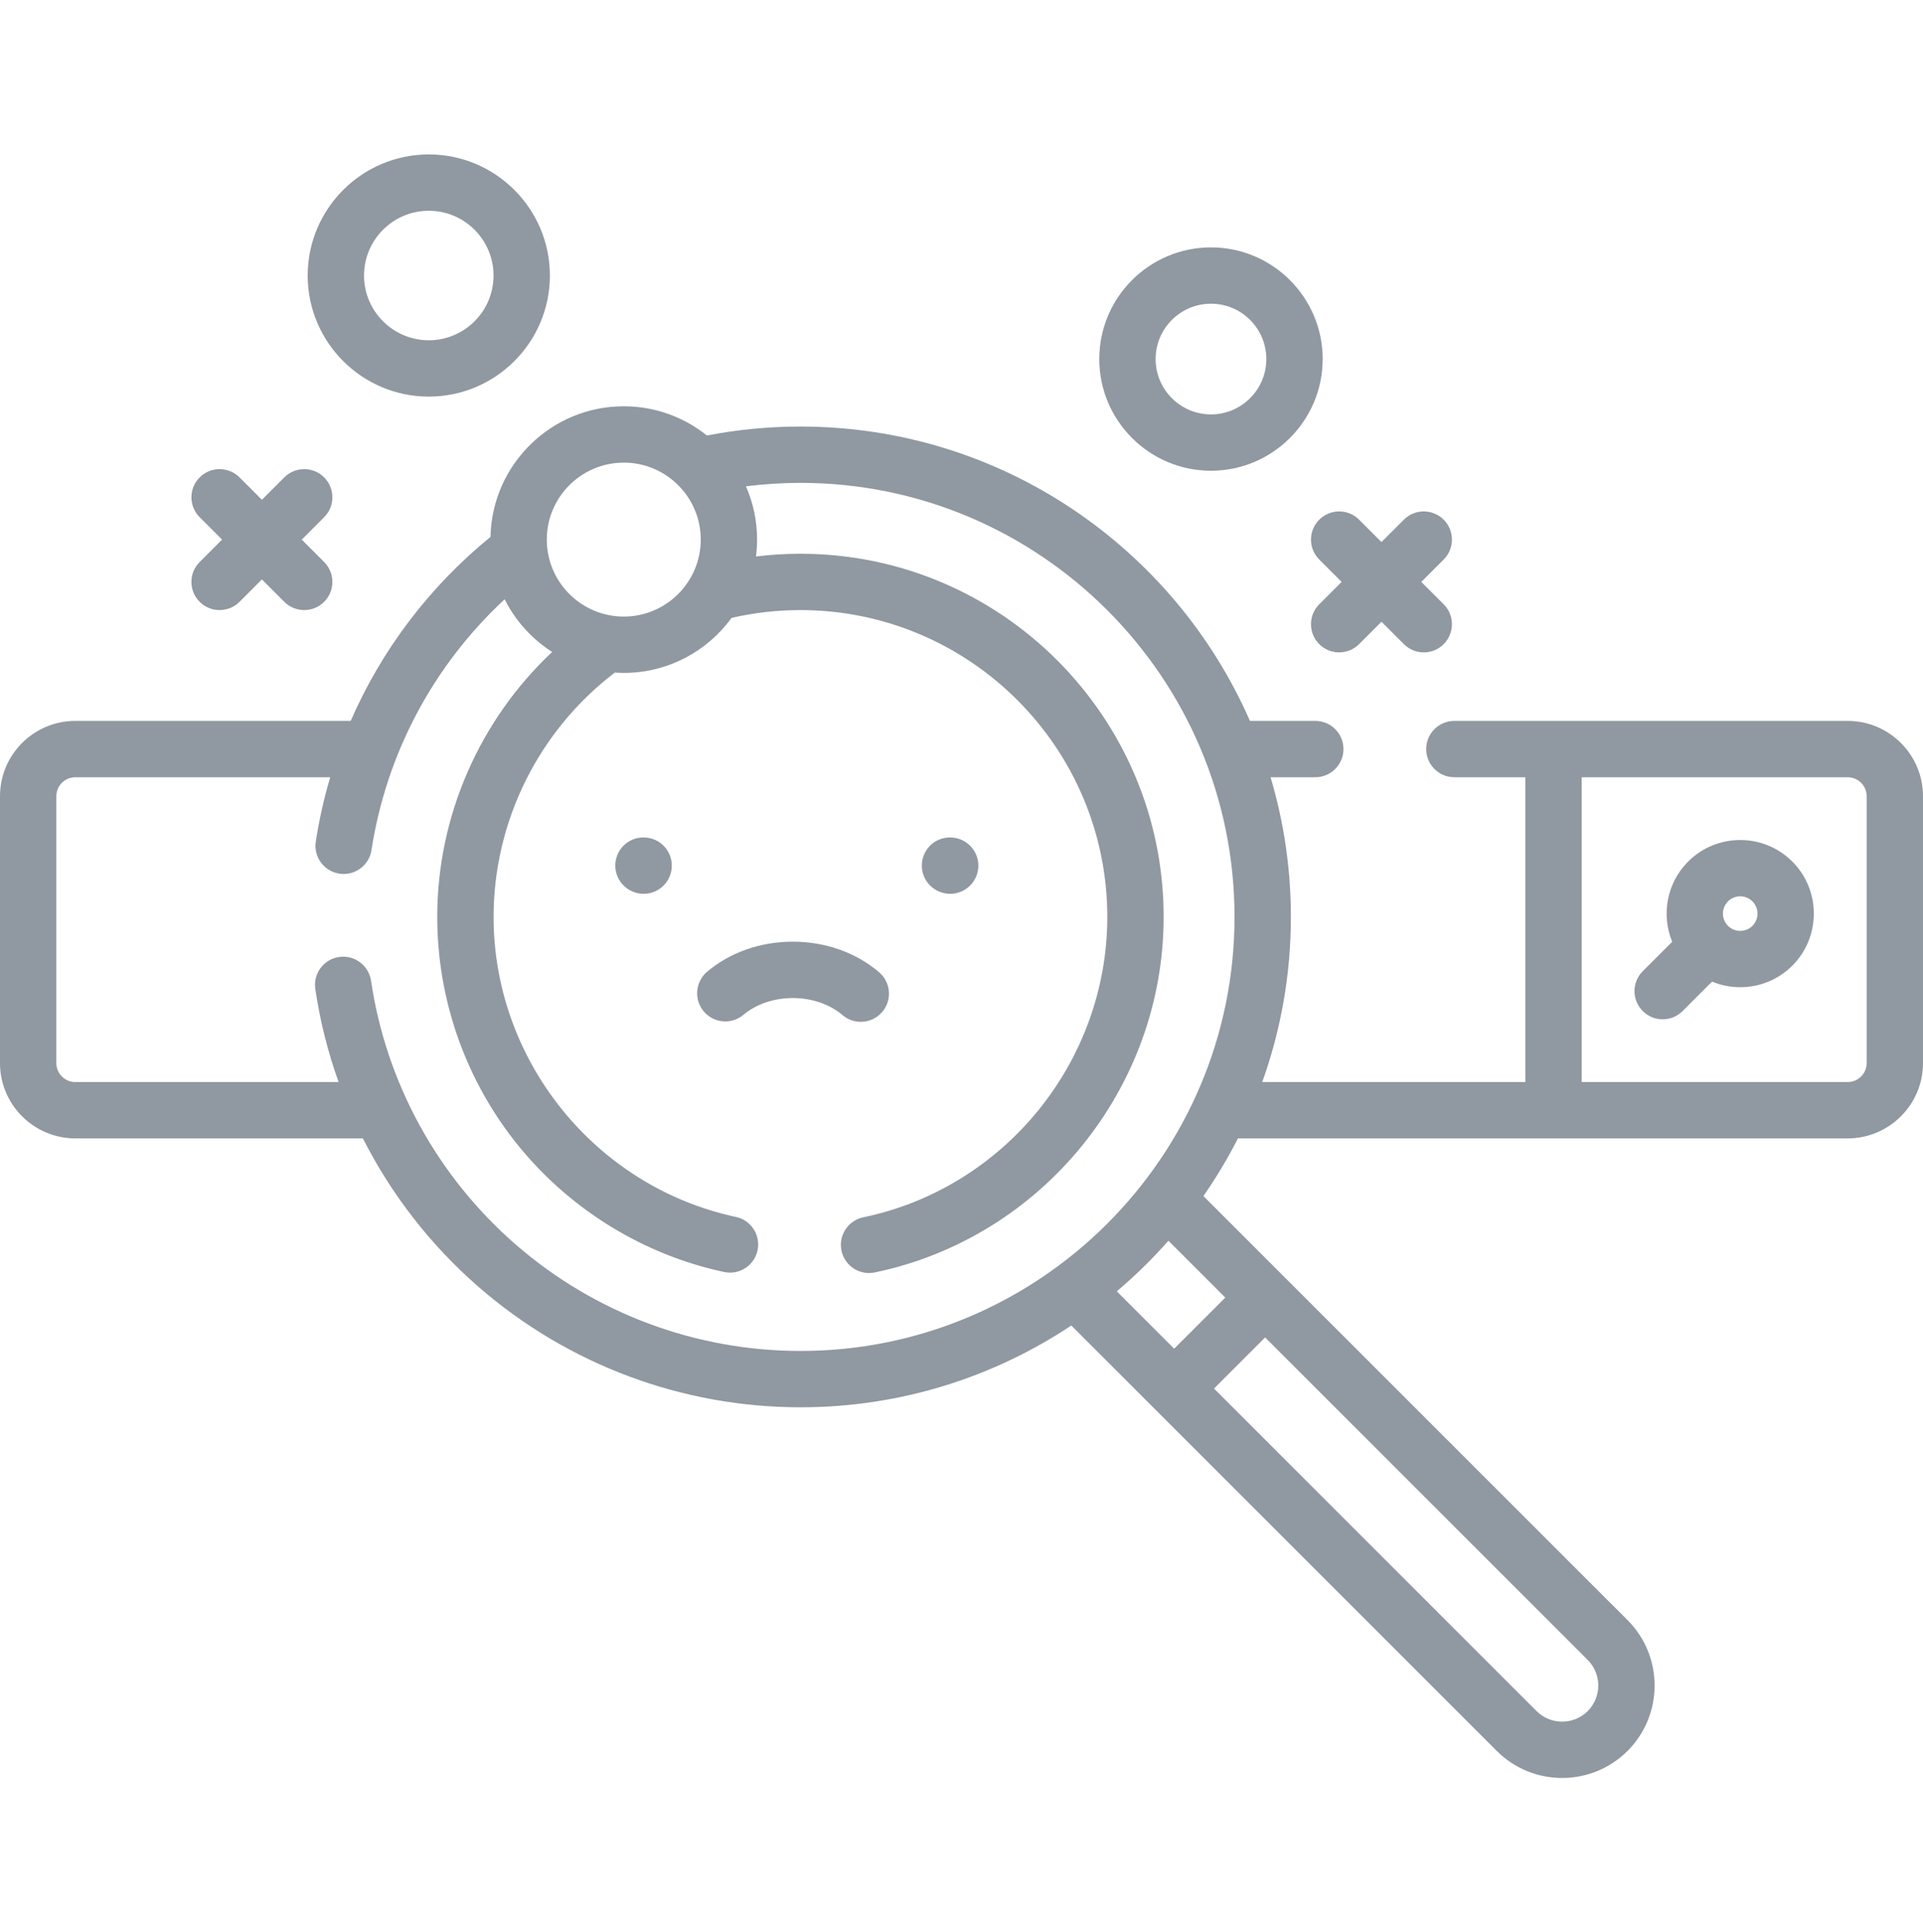 <svg width="200" height="201" viewBox="0 0 200 201" fill="none" xmlns="http://www.w3.org/2000/svg">
<g clip-path="url(#clip0_2672_69216)">
<path d="M192.167 74.986H151.26C149.642 74.986 148.33 76.298 148.33 77.916C148.33 79.534 149.642 80.846 151.26 80.846H158.644V112.552H131.277C133.204 107.182 134.257 101.399 134.257 95.375C134.257 90.329 133.516 85.452 132.145 80.846H136.796C138.415 80.846 139.726 79.534 139.726 77.916C139.726 76.298 138.415 74.986 136.796 74.986H130C122.117 56.981 104.13 44.368 83.25 44.368C79.978 44.368 76.711 44.683 73.522 45.299C71.149 43.4 68.143 42.26 64.875 42.26C57.323 42.26 51.166 48.329 51.015 55.845C44.64 61.047 39.688 67.605 36.474 74.986H7.833C3.514 74.986 0 78.5 0 82.82V110.578C0 114.897 3.514 118.411 7.833 118.411H37.741C40.694 124.236 44.762 129.495 49.772 133.857C59.047 141.934 70.937 146.382 83.25 146.382C93.656 146.382 103.342 143.247 111.419 137.876L155.668 182.124C157.543 183.999 160.006 184.937 162.47 184.937C164.933 184.937 167.396 183.999 169.272 182.124C173.022 178.373 173.022 172.271 169.272 168.52L125.161 124.41C126.488 122.5 127.689 120.497 128.75 118.411H192.167C196.486 118.411 200 114.897 200 110.578V82.819C200 78.5 196.486 74.986 192.167 74.986ZM64.875 48.12C69.29 48.12 72.882 51.711 72.882 56.127C72.882 60.541 69.29 64.134 64.875 64.134C60.459 64.134 56.868 60.542 56.868 56.127C56.868 51.711 60.459 48.12 64.875 48.12ZM53.62 129.438C45.49 122.359 40.152 112.62 38.59 102.015C38.353 100.414 36.859 99.308 35.264 99.543C33.663 99.779 32.557 101.268 32.793 102.869C33.281 106.186 34.098 109.428 35.217 112.552H7.833C6.745 112.552 5.859 111.667 5.859 110.578V82.82C5.859 81.731 6.745 80.846 7.833 80.846H34.344C33.699 83.025 33.195 85.256 32.844 87.531C32.597 89.13 33.693 90.627 35.292 90.874C35.444 90.897 35.594 90.909 35.743 90.909C37.163 90.909 38.411 89.873 38.634 88.426C40.188 78.368 45.06 69.238 52.482 62.336C53.609 64.577 55.325 66.47 57.426 67.814C49.873 74.909 45.475 84.904 45.475 95.375C45.475 104.07 48.502 112.559 53.998 119.277C59.418 125.9 66.986 130.529 75.309 132.31C75.516 132.354 75.722 132.375 75.925 132.375C77.277 132.375 78.492 131.434 78.787 130.058C79.125 128.476 78.117 126.919 76.535 126.58C61.932 123.455 51.334 110.331 51.334 95.375C51.334 85.423 56.037 75.979 63.948 69.958C64.254 69.979 64.562 69.993 64.874 69.993C69.479 69.993 73.565 67.734 76.088 64.269C78.424 63.733 80.829 63.459 83.249 63.459C100.847 63.459 115.164 77.777 115.164 95.375C115.164 110.418 104.492 123.558 89.788 126.618C88.204 126.948 87.187 128.5 87.517 130.084C87.805 131.467 89.023 132.417 90.382 132.417C90.58 132.417 90.781 132.397 90.982 132.355C108.389 128.732 121.023 113.179 121.023 95.374C121.023 74.545 104.078 57.6 83.249 57.6C81.7 57.6 80.156 57.695 78.625 57.882C78.698 57.307 78.74 56.722 78.74 56.126C78.74 54.156 78.325 52.282 77.581 50.583C79.456 50.348 81.351 50.227 83.249 50.227C108.143 50.227 128.396 70.48 128.396 95.374C128.396 120.268 108.145 140.522 83.25 140.522C72.351 140.522 61.828 136.586 53.62 129.438ZM165.129 177.981C163.663 179.446 161.277 179.447 159.811 177.981L126.262 144.432L131.579 139.115L165.129 172.663C166.594 174.129 166.594 176.515 165.129 177.981ZM127.436 134.971L122.119 140.288L116.15 134.319C118.066 132.698 119.861 130.938 121.521 129.056L127.436 134.971ZM194.141 110.578C194.141 111.667 193.255 112.552 192.167 112.552H164.503V80.846H192.167C193.255 80.846 194.141 81.731 194.141 82.82V110.578Z" fill="#9098A1"/>
<path d="M175.574 89.615C173.322 91.868 172.771 95.185 173.916 97.961L170.853 101.024C169.709 102.168 169.709 104.023 170.853 105.167C171.425 105.739 172.175 106.025 172.925 106.025C173.675 106.025 174.425 105.739 174.997 105.167L178.06 102.104C178.996 102.49 179.992 102.686 180.99 102.686C182.951 102.686 184.912 101.939 186.405 100.447H186.406C189.391 97.46 189.391 92.602 186.405 89.615C183.419 86.629 178.56 86.63 175.574 89.615ZM182.262 96.303C181.56 97.005 180.418 97.005 179.717 96.303C179.016 95.602 179.016 94.46 179.717 93.758C180.068 93.408 180.529 93.232 180.99 93.232C181.45 93.232 181.911 93.408 182.262 93.758C182.963 94.46 182.963 95.602 182.262 96.303Z" fill="#9098A1"/>
<path d="M20.766 62.6C21.338 63.172 22.088 63.458 22.838 63.458C23.588 63.458 24.338 63.172 24.91 62.6L27.238 60.271L29.567 62.6C30.139 63.172 30.889 63.458 31.639 63.458C32.389 63.458 33.139 63.172 33.711 62.6C34.855 61.456 34.855 59.6 33.711 58.457L31.382 56.128L33.711 53.799C34.855 52.655 34.855 50.8 33.711 49.656C32.566 48.512 30.712 48.512 29.567 49.656L27.239 51.984L24.91 49.656C23.766 48.512 21.911 48.512 20.767 49.656C19.623 50.8 19.623 52.655 20.767 53.799L23.096 56.128L20.767 58.457C19.622 59.6 19.622 61.456 20.766 62.6Z" fill="#9098A1"/>
<path d="M137.206 58.199L139.535 60.528L137.206 62.857C136.062 64.001 136.062 65.856 137.206 67C137.778 67.572 138.528 67.858 139.278 67.858C140.027 67.858 140.777 67.572 141.35 67L143.678 64.672L146.007 67C146.579 67.572 147.329 67.858 148.078 67.858C148.828 67.858 149.578 67.572 150.15 67C151.294 65.856 151.294 64.001 150.15 62.857L147.821 60.528L150.15 58.199C151.294 57.055 151.294 55.2 150.15 54.056C149.006 52.912 147.151 52.912 146.007 54.056L143.678 56.385L141.35 54.056C140.205 52.912 138.351 52.912 137.207 54.056C136.062 55.2 136.062 57.055 137.206 58.199Z" fill="#9098A1"/>
<path d="M44.596 41.253C51.54 41.253 57.19 35.604 57.19 28.659C57.19 21.714 51.54 16.064 44.596 16.064C37.651 16.064 32.001 21.714 32.001 28.659C32.001 35.603 37.651 41.253 44.596 41.253ZM44.596 21.924C48.309 21.924 51.33 24.945 51.33 28.659C51.33 32.373 48.309 35.394 44.596 35.394C40.881 35.394 37.86 32.373 37.86 28.659C37.86 24.945 40.881 21.924 44.596 21.924Z" fill="#9098A1"/>
<path d="M125.947 48.965C132.352 48.965 137.564 43.753 137.564 37.348C137.564 30.942 132.352 25.731 125.947 25.731C119.541 25.731 114.33 30.942 114.33 37.348C114.33 43.754 119.541 48.965 125.947 48.965ZM125.947 31.59C129.121 31.59 131.704 34.173 131.704 37.348C131.704 40.522 129.121 43.105 125.947 43.105C122.772 43.105 120.189 40.522 120.189 37.348C120.189 34.173 122.772 31.59 125.947 31.59Z" fill="#9098A1"/>
<path d="M89.525 106.287C90.353 106.287 91.176 105.938 91.755 105.259C92.805 104.029 92.659 102.179 91.429 101.129C89.04 99.09 85.868 97.961 82.497 97.951C82.481 97.951 82.466 97.951 82.451 97.951C79.097 97.951 75.936 99.059 73.546 101.075C72.309 102.118 72.152 103.967 73.195 105.204C74.238 106.44 76.086 106.598 77.323 105.555C78.638 104.445 80.506 103.811 82.452 103.811H82.479C84.435 103.817 86.31 104.463 87.625 105.586C88.176 106.057 88.853 106.287 89.525 106.287Z" fill="#9098A1"/>
<path d="M66.941 87.111H66.907C65.288 87.111 63.994 88.423 63.994 90.041C63.994 91.659 65.323 92.971 66.941 92.971C68.559 92.971 69.871 91.659 69.871 90.041C69.871 88.423 68.559 87.111 66.941 87.111Z" fill="#9098A1"/>
<path d="M98.475 92.949C98.487 92.95 98.498 92.953 98.509 92.954C98.571 92.96 98.634 92.962 98.697 92.964C98.734 92.966 98.77 92.97 98.807 92.971H98.823C100.434 92.971 101.744 91.669 101.753 90.057C101.761 88.635 100.754 87.445 99.411 87.171C99.402 87.169 99.391 87.168 99.382 87.166C99.297 87.15 99.212 87.136 99.125 87.127C99.09 87.124 99.054 87.124 99.019 87.121C98.959 87.117 98.9 87.112 98.84 87.111H98.805C98.8 87.111 98.794 87.111 98.789 87.111C98.688 87.111 98.588 87.116 98.49 87.126C97.013 87.275 95.873 88.523 95.873 90.041C95.873 91.542 97.017 92.778 98.475 92.949Z" fill="#9098A1"/>
</g>
<defs>
<clipPath id="clip0_2672_69216">
<rect width="200" height="200" fill="white" transform="translate(0 0.5)"/>
</clipPath>
</defs>
</svg>
